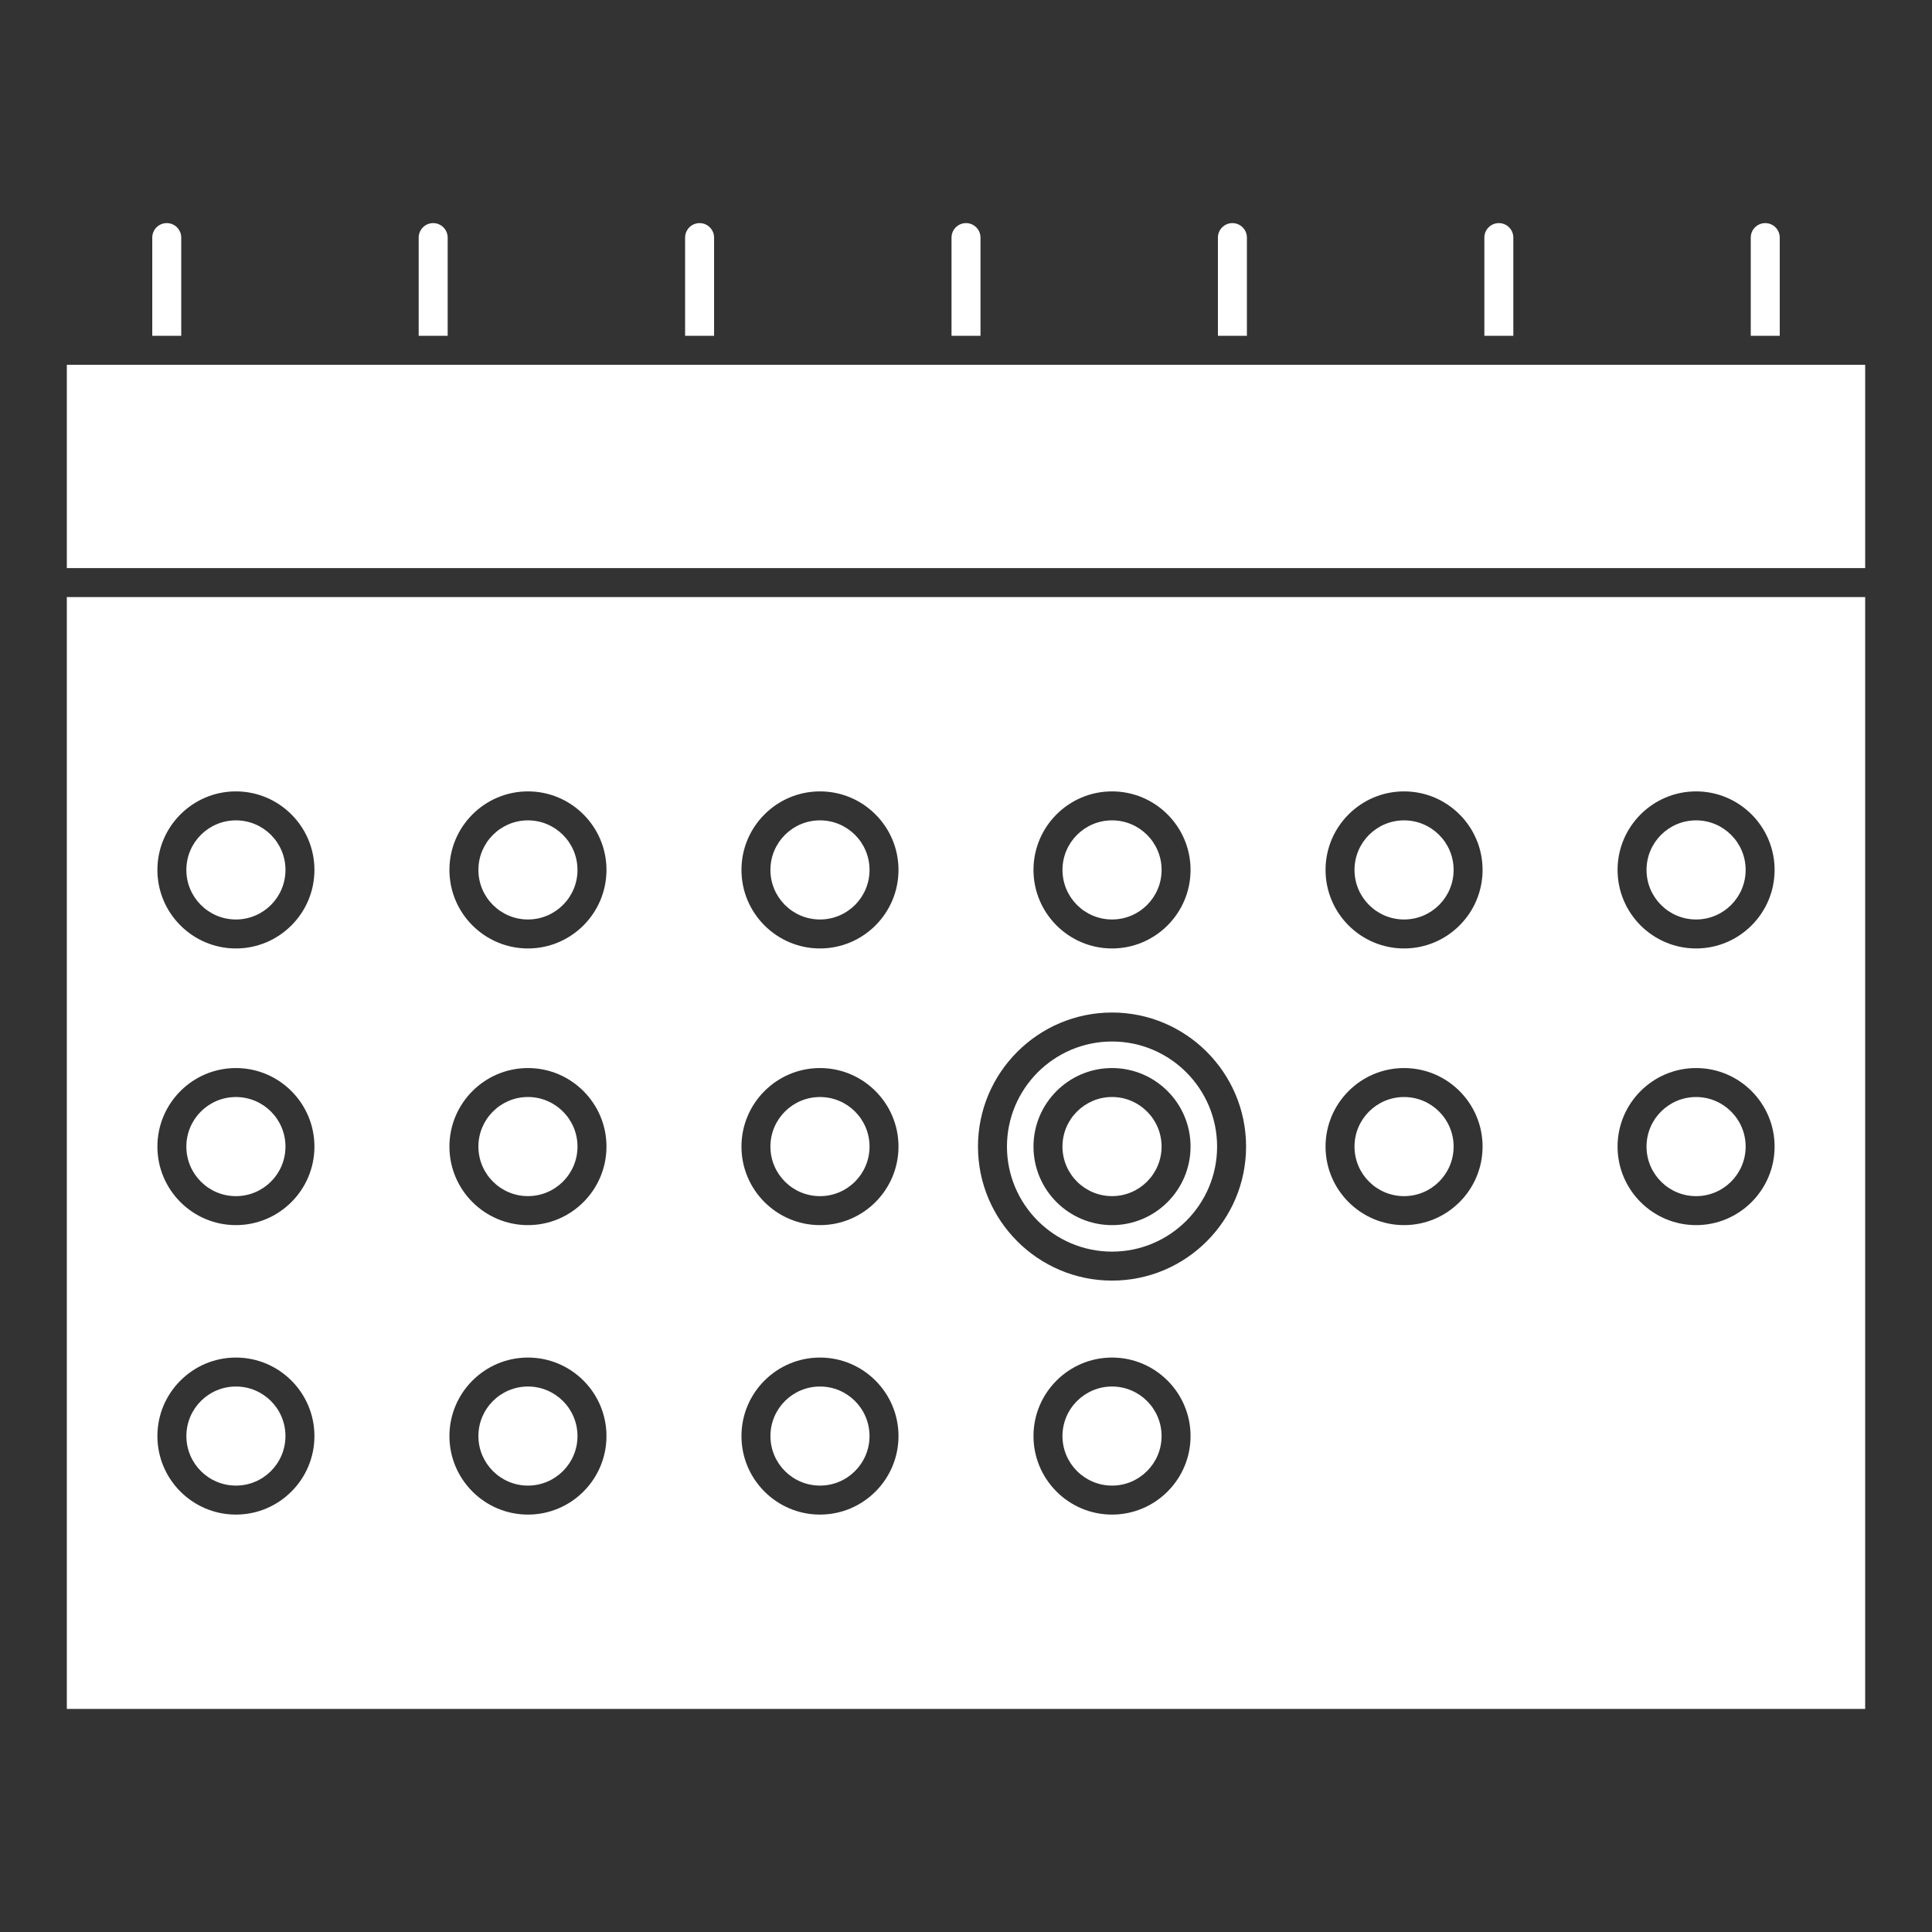 <svg height='100px' width='100px'  fill="#ffffff" xmlns="http://www.w3.org/2000/svg" xmlns:xlink="http://www.w3.org/1999/xlink" version="1.1" x="0px" y="0px" viewBox="-17.5 -17.5 100 100" enable-background="new -17.5 -17.5 100 100" xml:space="preserve"><rect x="-17.5" y="-17.5" width="100" height="100" fill="#333333" stroke="none"/><path d="M40.059,54.266c-1.415,0-2.566,1.15-2.566,2.564s1.151,2.564,2.566,2.564c1.414,0,2.564-1.15,2.564-2.564  S41.473,54.266,40.059,54.266z"></path><circle cx="55.174" cy="41.847" r="2.565"></circle><circle cx="24.942" cy="27.527" r="2.565"></circle><path d="M40.059,39.281c-1.415,0-2.566,1.15-2.566,2.565s1.151,2.565,2.566,2.565c1.414,0,2.564-1.15,2.564-2.565  S41.473,39.281,40.059,39.281z"></path><circle cx="40.059" cy="27.527" r="2.565"></circle><circle cx="24.942" cy="41.847" r="2.565"></circle><path d="M40.059,36.408c-2.999,0-5.439,2.439-5.439,5.438c0,2.998,2.44,5.438,5.439,5.438c2.998,0,5.438-2.439,5.438-5.438  C45.496,38.848,43.057,36.408,40.059,36.408z M40.059,45.912c-2.242,0-4.066-1.824-4.066-4.065s1.824-4.065,4.066-4.065  c2.241,0,4.064,1.824,4.064,4.065S42.3,45.912,40.059,45.912z"></path><path d="M9.827,54.266c-1.415,0-2.565,1.15-2.565,2.564s1.15,2.564,2.565,2.564c1.414,0,2.564-1.15,2.564-2.564  S11.241,54.266,9.827,54.266z"></path><circle cx="-5.289" cy="27.527" r="2.565"></circle><circle cx="-5.289" cy="41.847" r="2.565"></circle><path d="M9.827,24.962c-1.415,0-2.565,1.15-2.565,2.565s1.15,2.565,2.565,2.565c1.414,0,2.564-1.15,2.564-2.565  S11.241,24.962,9.827,24.962z"></path><circle cx="24.942" cy="56.83" r="2.564"></circle><path d="M9.827,39.281c-1.415,0-2.565,1.15-2.565,2.565s1.15,2.565,2.565,2.565c1.414,0,2.564-1.15,2.564-2.565  S11.241,39.281,9.827,39.281z"></path><circle cx="-5.289" cy="56.83" r="2.564"></circle><circle cx="55.174" cy="27.527" r="2.565"></circle><path d="M33.25-0.118v-5.084c0-0.414-0.335-0.75-0.749-0.75s-0.75,0.336-0.75,0.75v5.084H33.25z"></path><path d="M47.039-0.118v-5.084c0-0.414-0.336-0.75-0.75-0.75s-0.75,0.336-0.75,0.75v5.084H47.039z"></path><path d="M79.041,13.404h-93.082v57.548h93.082V13.404z M40.059,23.462c2.241,0,4.064,1.824,4.064,4.065s-1.823,4.065-4.064,4.065  c-2.242,0-4.066-1.824-4.066-4.065S37.816,23.462,40.059,23.462z M-5.289,60.895c-2.241,0-4.064-1.823-4.064-4.064  s1.823-4.064,4.064-4.064s4.064,1.823,4.064,4.064S-3.048,60.895-5.289,60.895z M-5.289,45.912c-2.241,0-4.064-1.824-4.064-4.065  s1.823-4.065,4.064-4.065s4.064,1.824,4.064,4.065S-3.048,45.912-5.289,45.912z M-5.289,31.592c-2.241,0-4.064-1.824-4.064-4.065  s1.823-4.065,4.064-4.065s4.064,1.824,4.064,4.065S-3.048,31.592-5.289,31.592z M9.827,60.895c-2.241,0-4.065-1.823-4.065-4.064  s1.824-4.064,4.065-4.064s4.064,1.823,4.064,4.064S12.068,60.895,9.827,60.895z M9.827,45.912c-2.241,0-4.065-1.824-4.065-4.065  s1.824-4.065,4.065-4.065s4.064,1.824,4.064,4.065S12.068,45.912,9.827,45.912z M9.827,31.592c-2.241,0-4.065-1.824-4.065-4.065  s1.824-4.065,4.065-4.065s4.064,1.824,4.064,4.065S12.068,31.592,9.827,31.592z M24.942,60.895c-2.241,0-4.064-1.823-4.064-4.064  s1.823-4.064,4.064-4.064s4.064,1.823,4.064,4.064S27.184,60.895,24.942,60.895z M24.942,45.912c-2.241,0-4.064-1.824-4.064-4.065  s1.823-4.065,4.064-4.065s4.064,1.824,4.064,4.065S27.184,45.912,24.942,45.912z M24.942,31.592c-2.241,0-4.064-1.824-4.064-4.065  s1.823-4.065,4.064-4.065s4.064,1.824,4.064,4.065S27.184,31.592,24.942,31.592z M40.059,60.895c-2.242,0-4.066-1.823-4.066-4.064  s1.824-4.064,4.066-4.064c2.241,0,4.064,1.823,4.064,4.064S42.3,60.895,40.059,60.895z M40.059,48.784  c-3.826,0-6.939-3.112-6.939-6.938c0-3.826,3.113-6.938,6.939-6.938c3.825,0,6.938,3.112,6.938,6.938  C46.996,45.672,43.884,48.784,40.059,48.784z M55.174,45.912c-2.241,0-4.064-1.824-4.064-4.065s1.823-4.065,4.064-4.065  s4.064,1.824,4.064,4.065S57.415,45.912,55.174,45.912z M55.174,31.592c-2.241,0-4.064-1.824-4.064-4.065s1.823-4.065,4.064-4.065  s4.064,1.824,4.064,4.065S57.415,31.592,55.174,31.592z M70.289,45.912c-2.241,0-4.064-1.824-4.064-4.065s1.823-4.065,4.064-4.065  s4.064,1.824,4.064,4.065S72.53,45.912,70.289,45.912z M70.289,31.592c-2.241,0-4.064-1.824-4.064-4.065s1.823-4.065,4.064-4.065  s4.064,1.824,4.064,4.065S72.53,31.592,70.289,31.592z"></path><path d="M74.619-0.118v-5.084c0-0.414-0.336-0.75-0.75-0.75s-0.75,0.336-0.75,0.75v5.084H74.619z"></path><path d="M-8.119-0.118v-5.084c0-0.414-0.336-0.75-0.75-0.75s-0.75,0.336-0.75,0.75v5.084H-8.119z"></path><path d="M19.461-0.118v-5.084c0-0.414-0.336-0.75-0.75-0.75s-0.75,0.336-0.75,0.75v5.084H19.461z"></path><path d="M5.671-0.118v-5.084c0-0.414-0.336-0.75-0.75-0.75s-0.75,0.336-0.75,0.75v5.084H5.671z"></path><path d="M60.83-0.118v-5.084c0-0.414-0.336-0.75-0.75-0.75s-0.75,0.336-0.75,0.75v5.084H60.83z"></path><circle cx="70.289" cy="27.527" r="2.565"></circle><rect x="-14.041" y="1.382" width="93.082" height="10.522"></rect><circle cx="70.289" cy="41.847" r="2.565"></circle></svg>